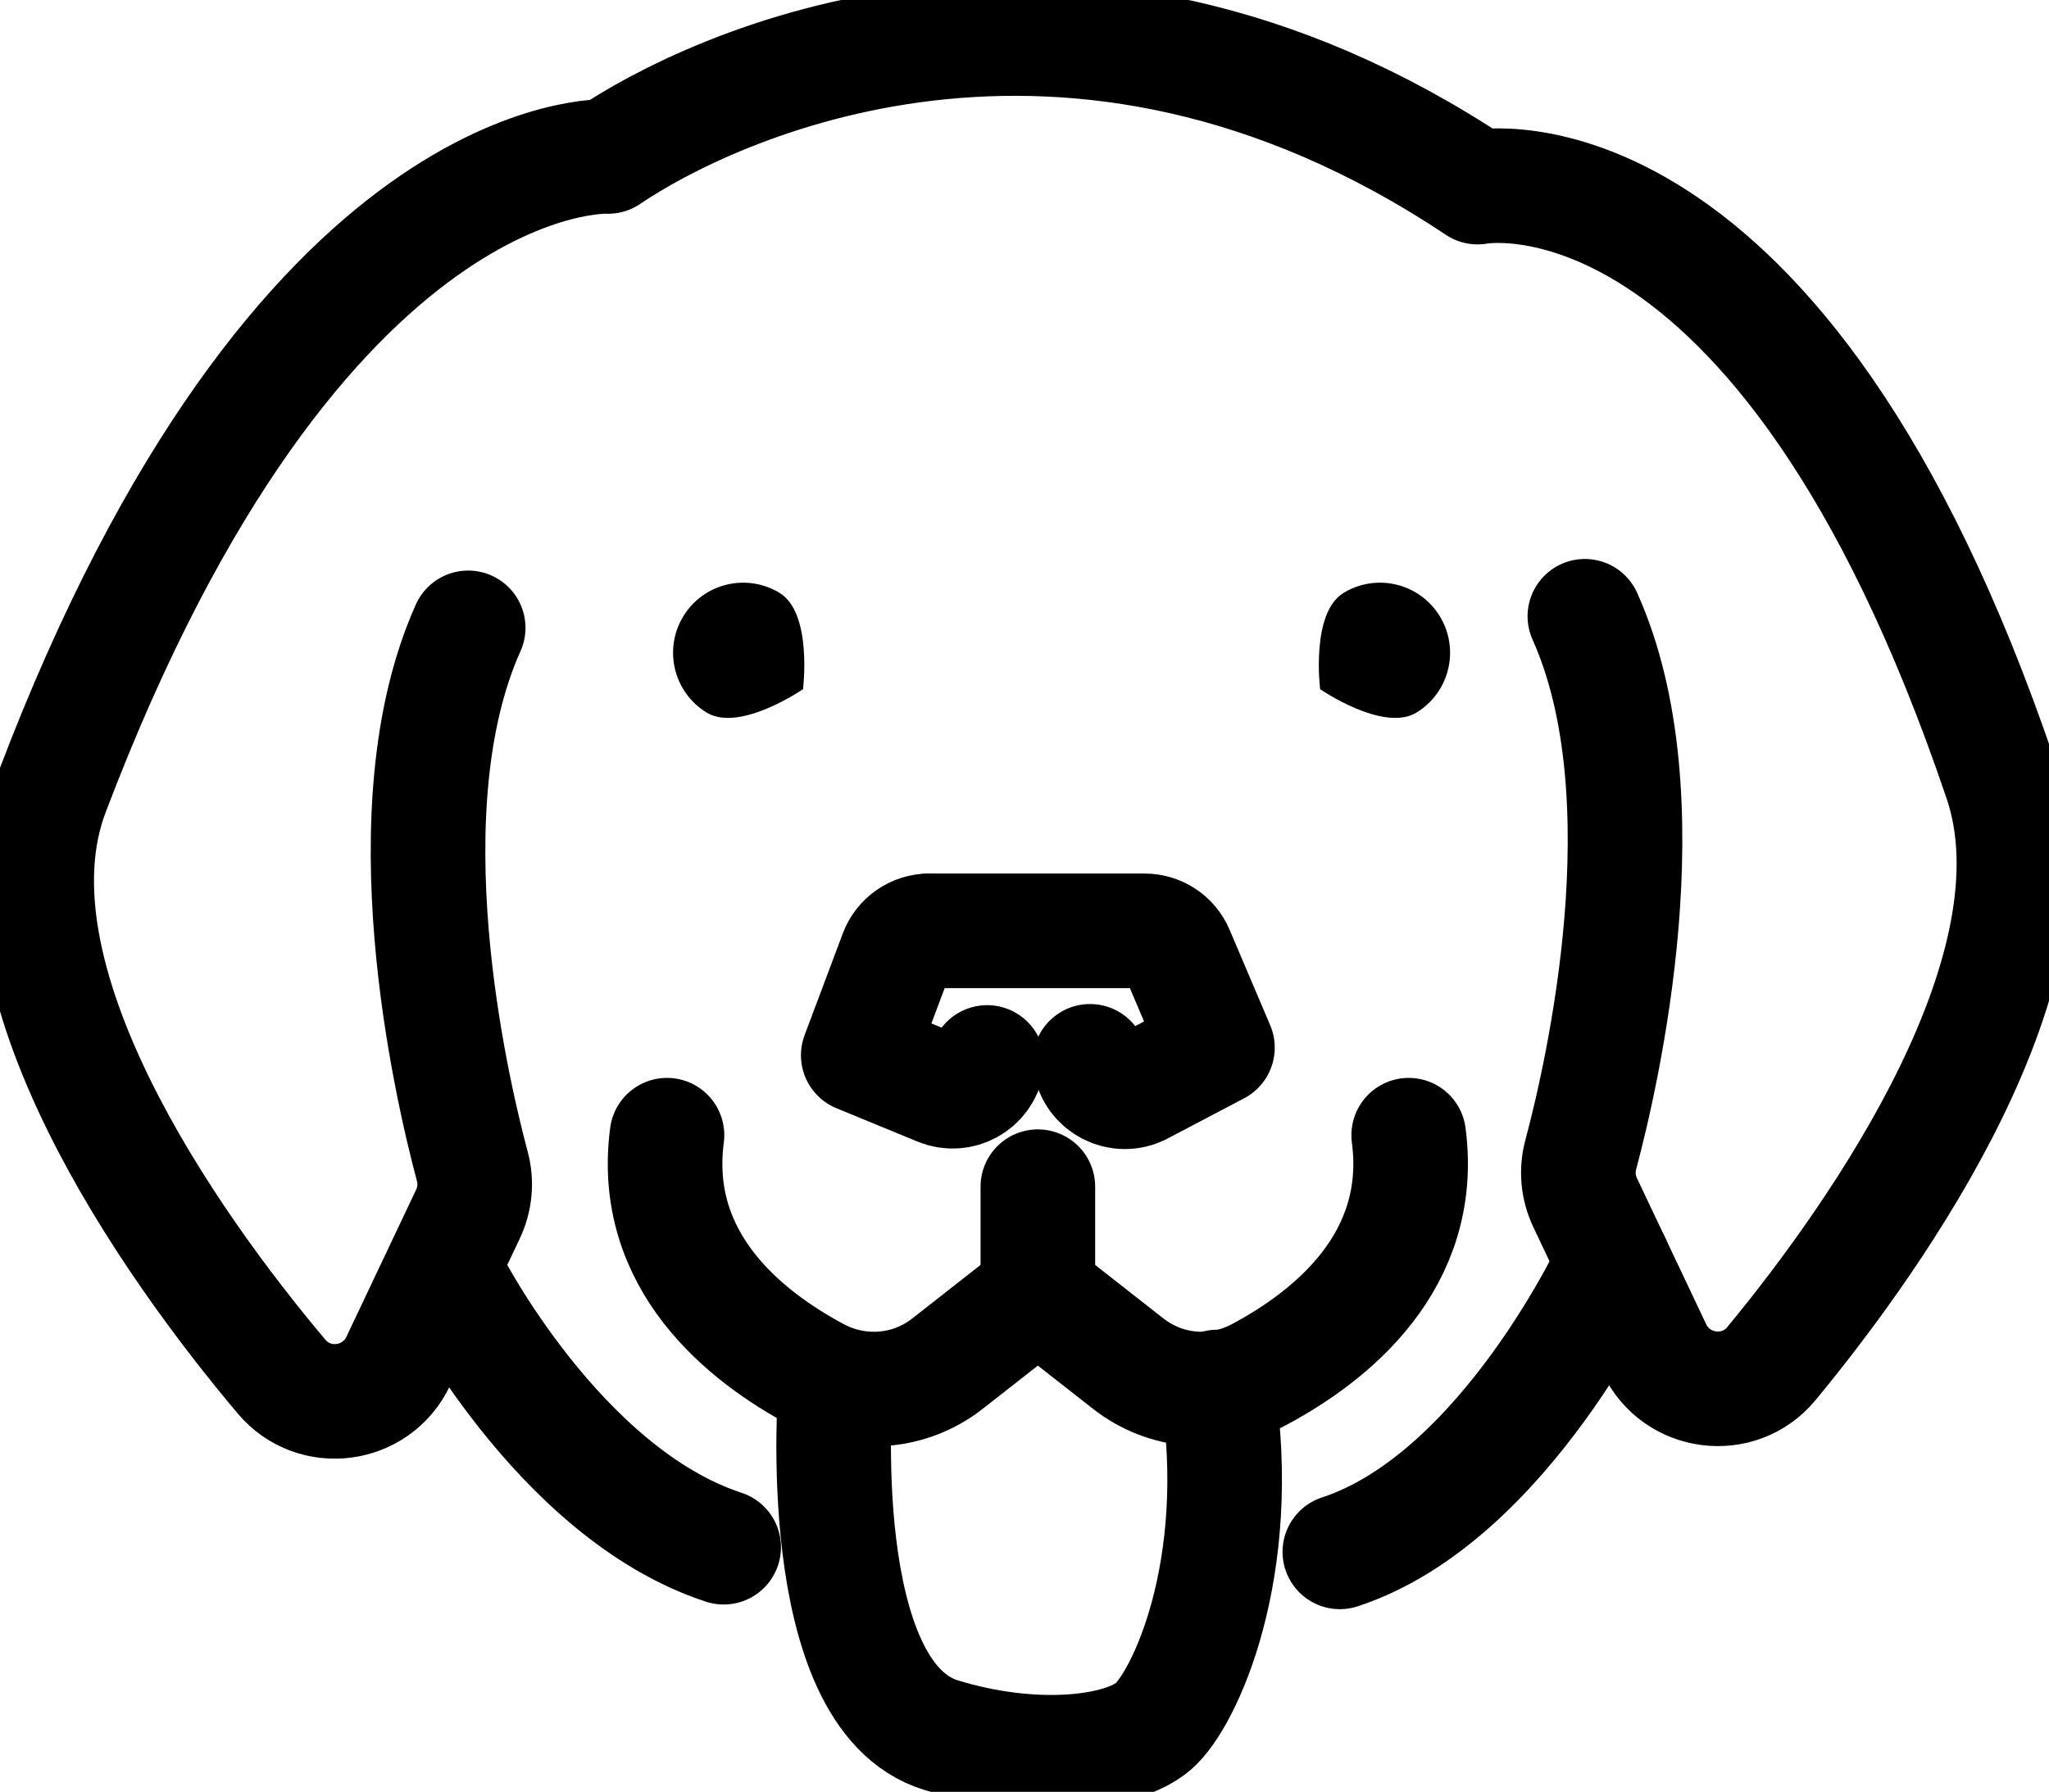 <svg width="447" height="391" viewBox="0 0 447 391" fill="none" xmlns="http://www.w3.org/2000/svg">
<path d="M175.179 150.391C175.179 150.391 161.38 159.888 154.169 155.497C146.958 151.105 144.672 141.698 149.064 134.487C153.455 127.276 162.862 124.989 170.074 129.381C177.285 133.773 175.179 150.391 175.179 150.391Z" fill="black"/>
<path d="M202.723 203.117H249.704C252.77 203.117 255.54 204.949 256.739 207.772L265.591 228.599L248.932 237.356C244.226 239.83 238.494 236.863 237.796 231.592" stroke="black" stroke-width="25" stroke-miterlimit="10" stroke-linecap="round" stroke-linejoin="round"/>
<path d="M215.349 231.837C214.483 236.629 209.419 239.401 204.916 237.548L187.233 230.271L195.565 208.075C196.685 205.093 199.536 203.117 202.721 203.117" stroke="black" stroke-width="25" stroke-miterlimit="10" stroke-linecap="round" stroke-linejoin="round"/>
<path d="M182.293 302.654C182.293 302.654 176.799 369.875 205.281 378.621C225.508 384.832 244.648 382.691 251.626 376.71C258.315 370.976 271.749 342.507 265.59 302.654" stroke="black" stroke-width="25" stroke-miterlimit="10" stroke-linecap="round" stroke-linejoin="round"/>
<path d="M287.995 150.391C287.995 150.391 301.793 159.889 309.005 155.497C316.217 151.105 318.502 141.698 314.111 134.487C309.719 127.275 300.312 124.989 293.101 129.381C285.889 133.773 287.995 150.391 287.995 150.391Z" fill="black"/>
<path d="M145.509 247.709C141.878 275.247 162.589 291.669 178.263 300.008C187.412 304.875 198.527 303.969 206.682 297.576L226.412 282.109L246.143 297.576C254.299 303.969 265.414 304.875 274.562 300.008C290.236 291.669 310.947 275.247 307.316 247.709" stroke="black" stroke-width="25" stroke-miterlimit="10" stroke-linecap="round" stroke-linejoin="round"/>
<path d="M102.137 137.001C84.428 176.444 98.251 236.57 103.047 254.542C103.979 258.036 103.624 261.693 102.075 264.962L86.882 297.02C82.12 307.07 68.586 308.895 61.419 300.391C37.017 271.441 -4.006 213.321 11.358 172.835C65.347 30.569 132.658 34.142 132.658 34.142C154.409 19.361 232.833 -18.891 322.337 40.831C322.337 40.831 388.326 27.702 436.526 170.31C450.314 211.102 410.308 268.669 386.45 297.546C379.332 306.161 365.686 304.379 360.9 294.28L345.809 262.436C344.26 259.168 343.905 255.51 344.838 252.016C349.635 234.045 363.457 173.919 345.747 134.475" stroke="black" stroke-width="25" stroke-miterlimit="10" stroke-linecap="round" stroke-linejoin="round"/>
<path d="M351.958 275.409C351.958 275.409 328.428 326.792 292.294 338.638" stroke="black" stroke-width="25" stroke-miterlimit="10" stroke-linecap="round" stroke-linejoin="round"/>
<path d="M98.209 279.279C98.209 279.279 121.739 325.775 157.873 337.621" stroke="black" stroke-width="25" stroke-miterlimit="10" stroke-linecap="round" stroke-linejoin="round"/>
<path d="M226.413 282.109V258.946" stroke="black" stroke-width="25" stroke-miterlimit="10" stroke-linecap="round" stroke-linejoin="round"/>
</svg>
